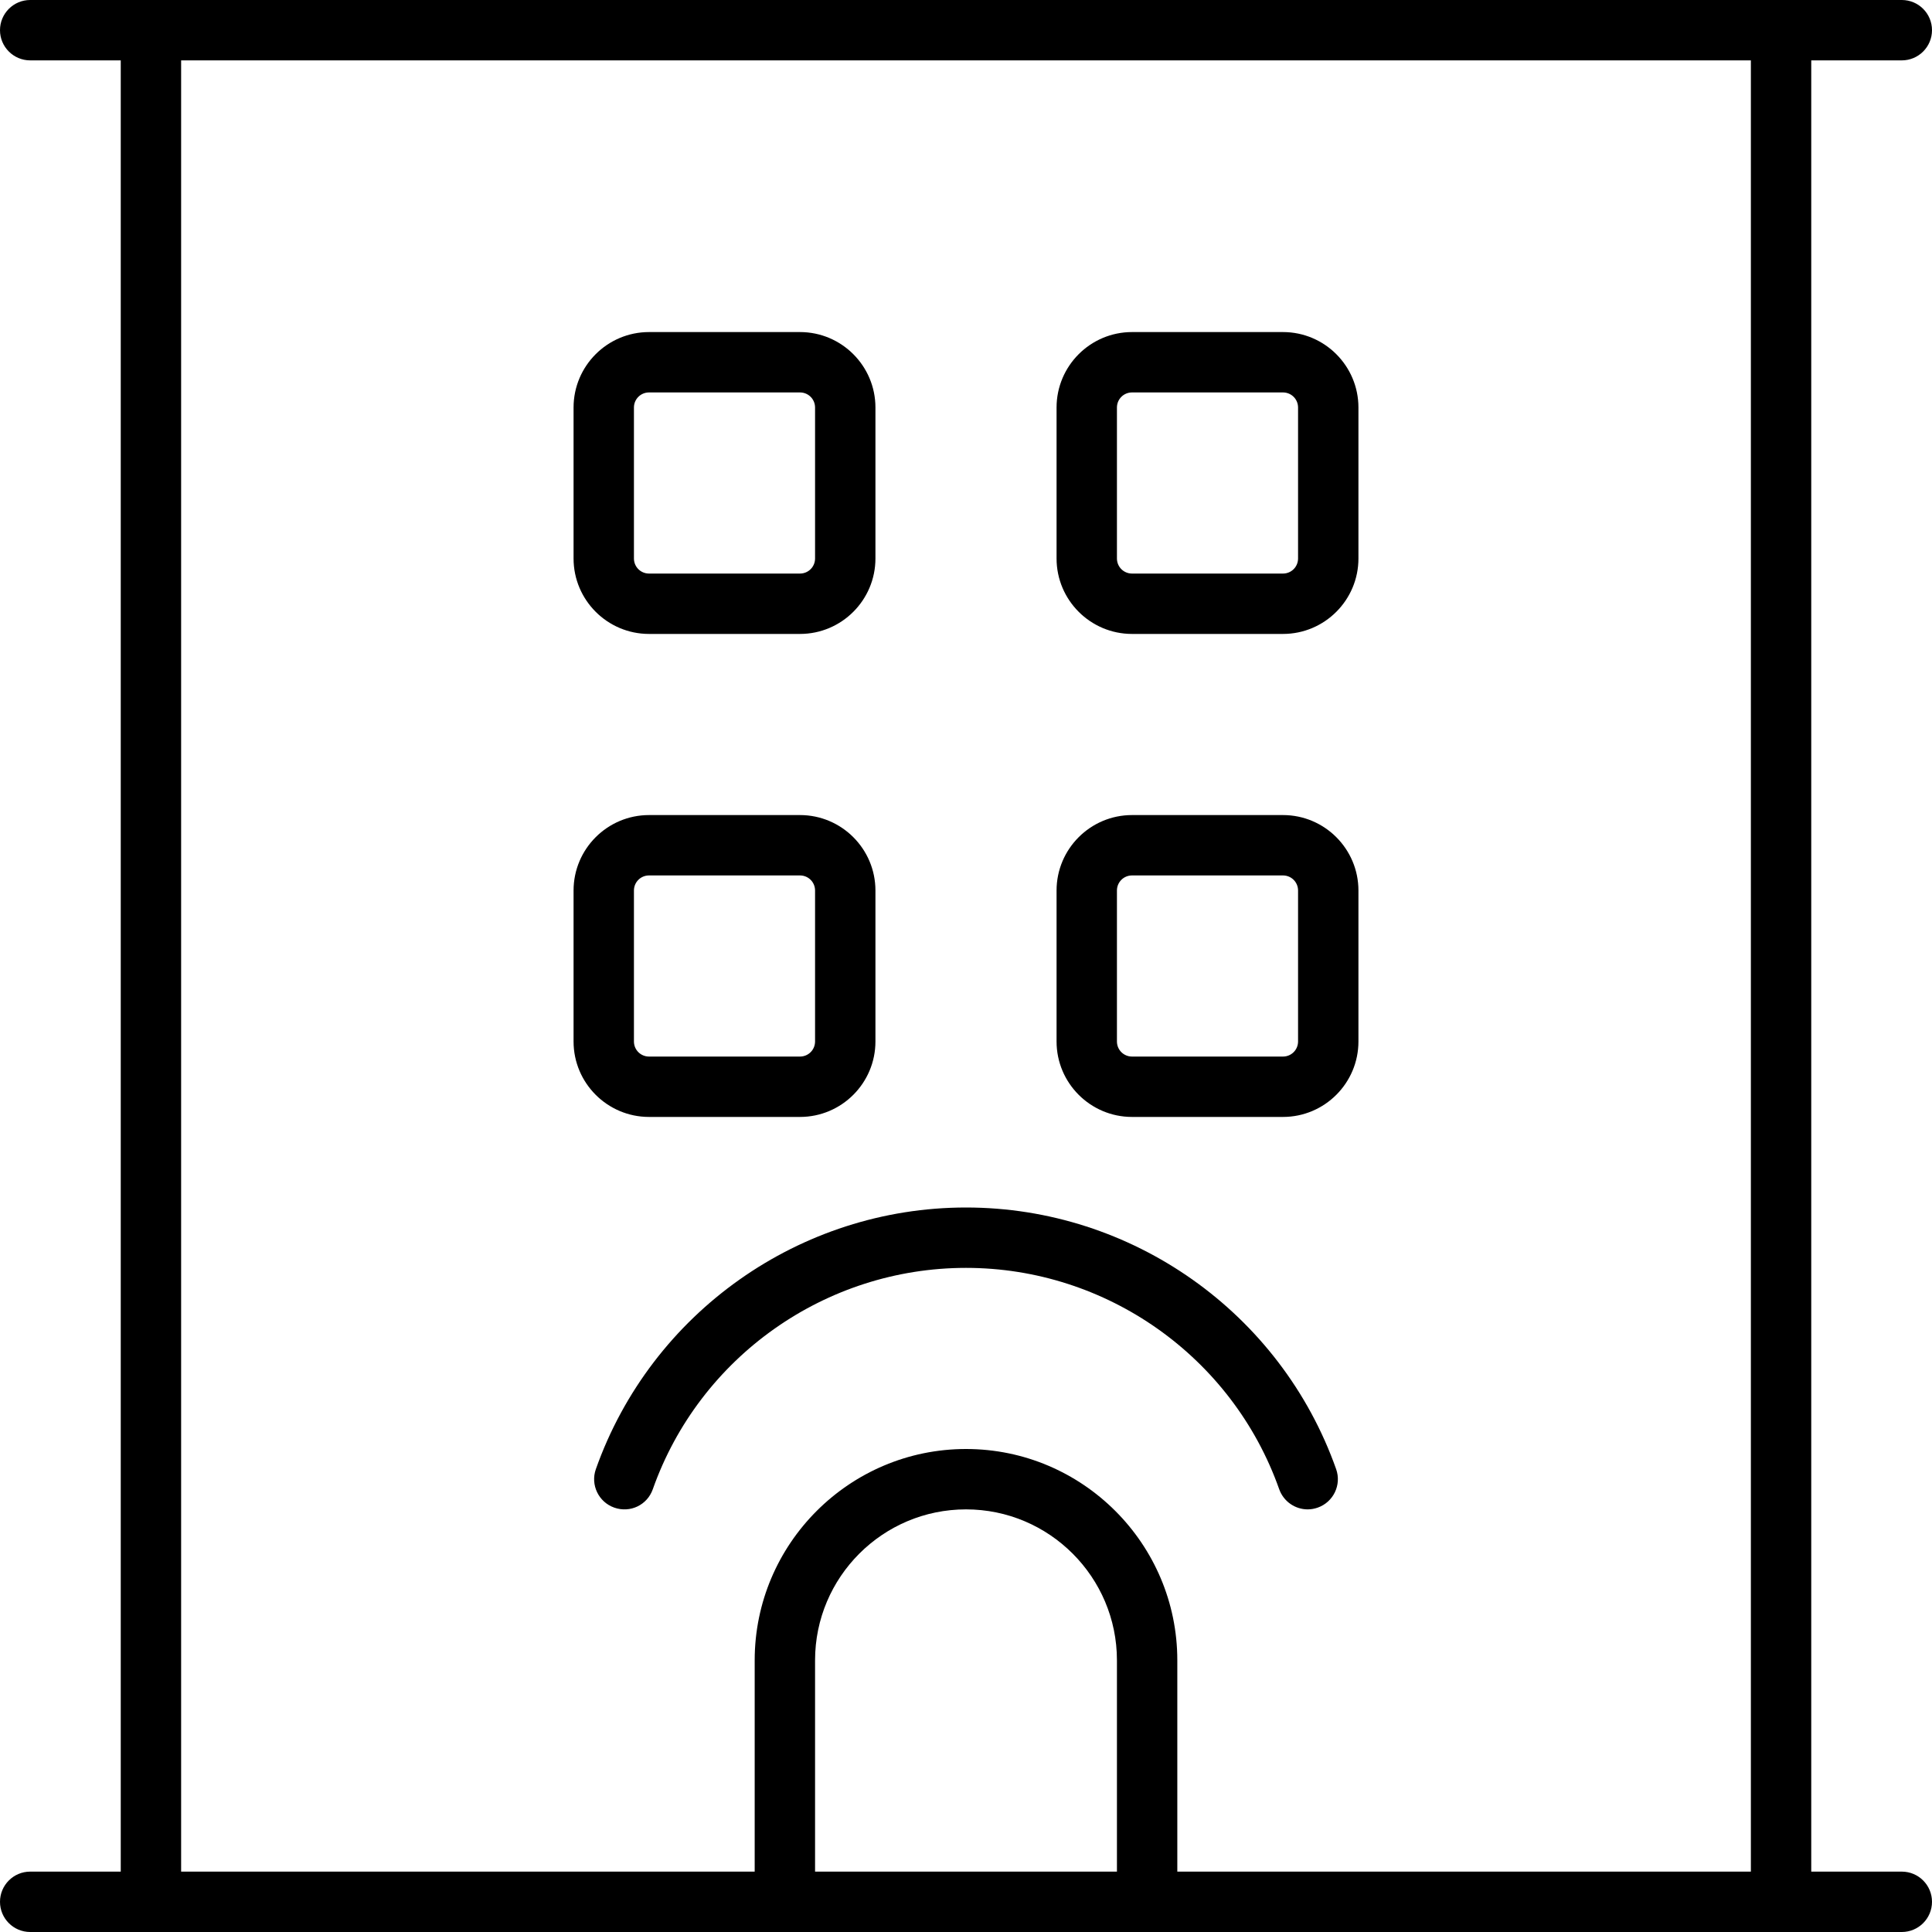 <svg xmlns="http://www.w3.org/2000/svg" viewBox="0 0 512 512"><path d="M300 296H340C351.031 296 360 287.031 360 276V236C360 224.969 351.031 216 340 216H300C288.969 216 280 224.969 280 236V276C280 287.031 288.969 296 300 296ZM296 236C296 233.781 297.781 232 300 232H340C342.219 232 344 233.781 344 236V276C344 278.219 342.219 280 340 280H300C297.781 280 296 278.219 296 276V236ZM300 168H340C351.031 168 360 159.031 360 148V108C360 96.969 351.031 88 340 88H300C288.969 88 280 96.969 280 108V148C280 159.031 288.969 168 300 168ZM296 108C296 105.781 297.781 104 300 104H340C342.219 104 344 105.781 344 108V148C344 150.219 342.219 152 340 152H300C297.781 152 296 150.219 296 148V108ZM172 296H212C223.031 296 232 287.031 232 276V236C232 224.969 223.031 216 212 216H172C160.969 216 152 224.969 152 236V276C152 287.031 160.969 296 172 296ZM168 236C168 233.781 169.781 232 172 232H212C214.219 232 216 233.781 216 236V276C216 278.219 214.219 280 212 280H172C169.781 280 168 278.219 168 276V236ZM172 168H212C223.031 168 232 159.031 232 148V108C232 96.969 223.031 88 212 88H172C160.969 88 152 96.969 152 108V148C152 159.031 160.969 168 172 168ZM168 108C168 105.781 169.781 104 172 104H212C214.219 104 216 105.781 216 108V148C216 150.219 214.219 152 212 152H172C169.781 152 168 150.219 168 148V108ZM504 496H480V16H504C508.418 16 512 12.418 512 8S508.418 0 504 0H8C3.582 0 0 3.582 0 8S3.582 16 8 16H32V496H8C3.582 496 0 499.582 0 504S3.582 512 8 512H504C508.418 512 512 508.418 512 504S508.418 496 504 496ZM296 496H216V440C216 417.938 233.938 400 256 400S296 417.938 296 440V496ZM464 496H312V440C312 409.125 286.875 384 256 384S200 409.125 200 440V496H48V16H464V496ZM157.906 389.344C156.438 393.5 158.625 398.062 162.781 399.531C167.016 401.031 171.531 398.844 173 394.656C185.406 359.562 218.766 336 256 336S326.594 359.562 339 394.656C340.172 397.938 343.25 400 346.547 400C347.437 400 348.328 399.844 349.219 399.531C353.375 398.063 355.562 393.5 354.094 389.344C339.422 347.875 300 320 256 320S172.578 347.875 157.906 389.344Z"/></svg>